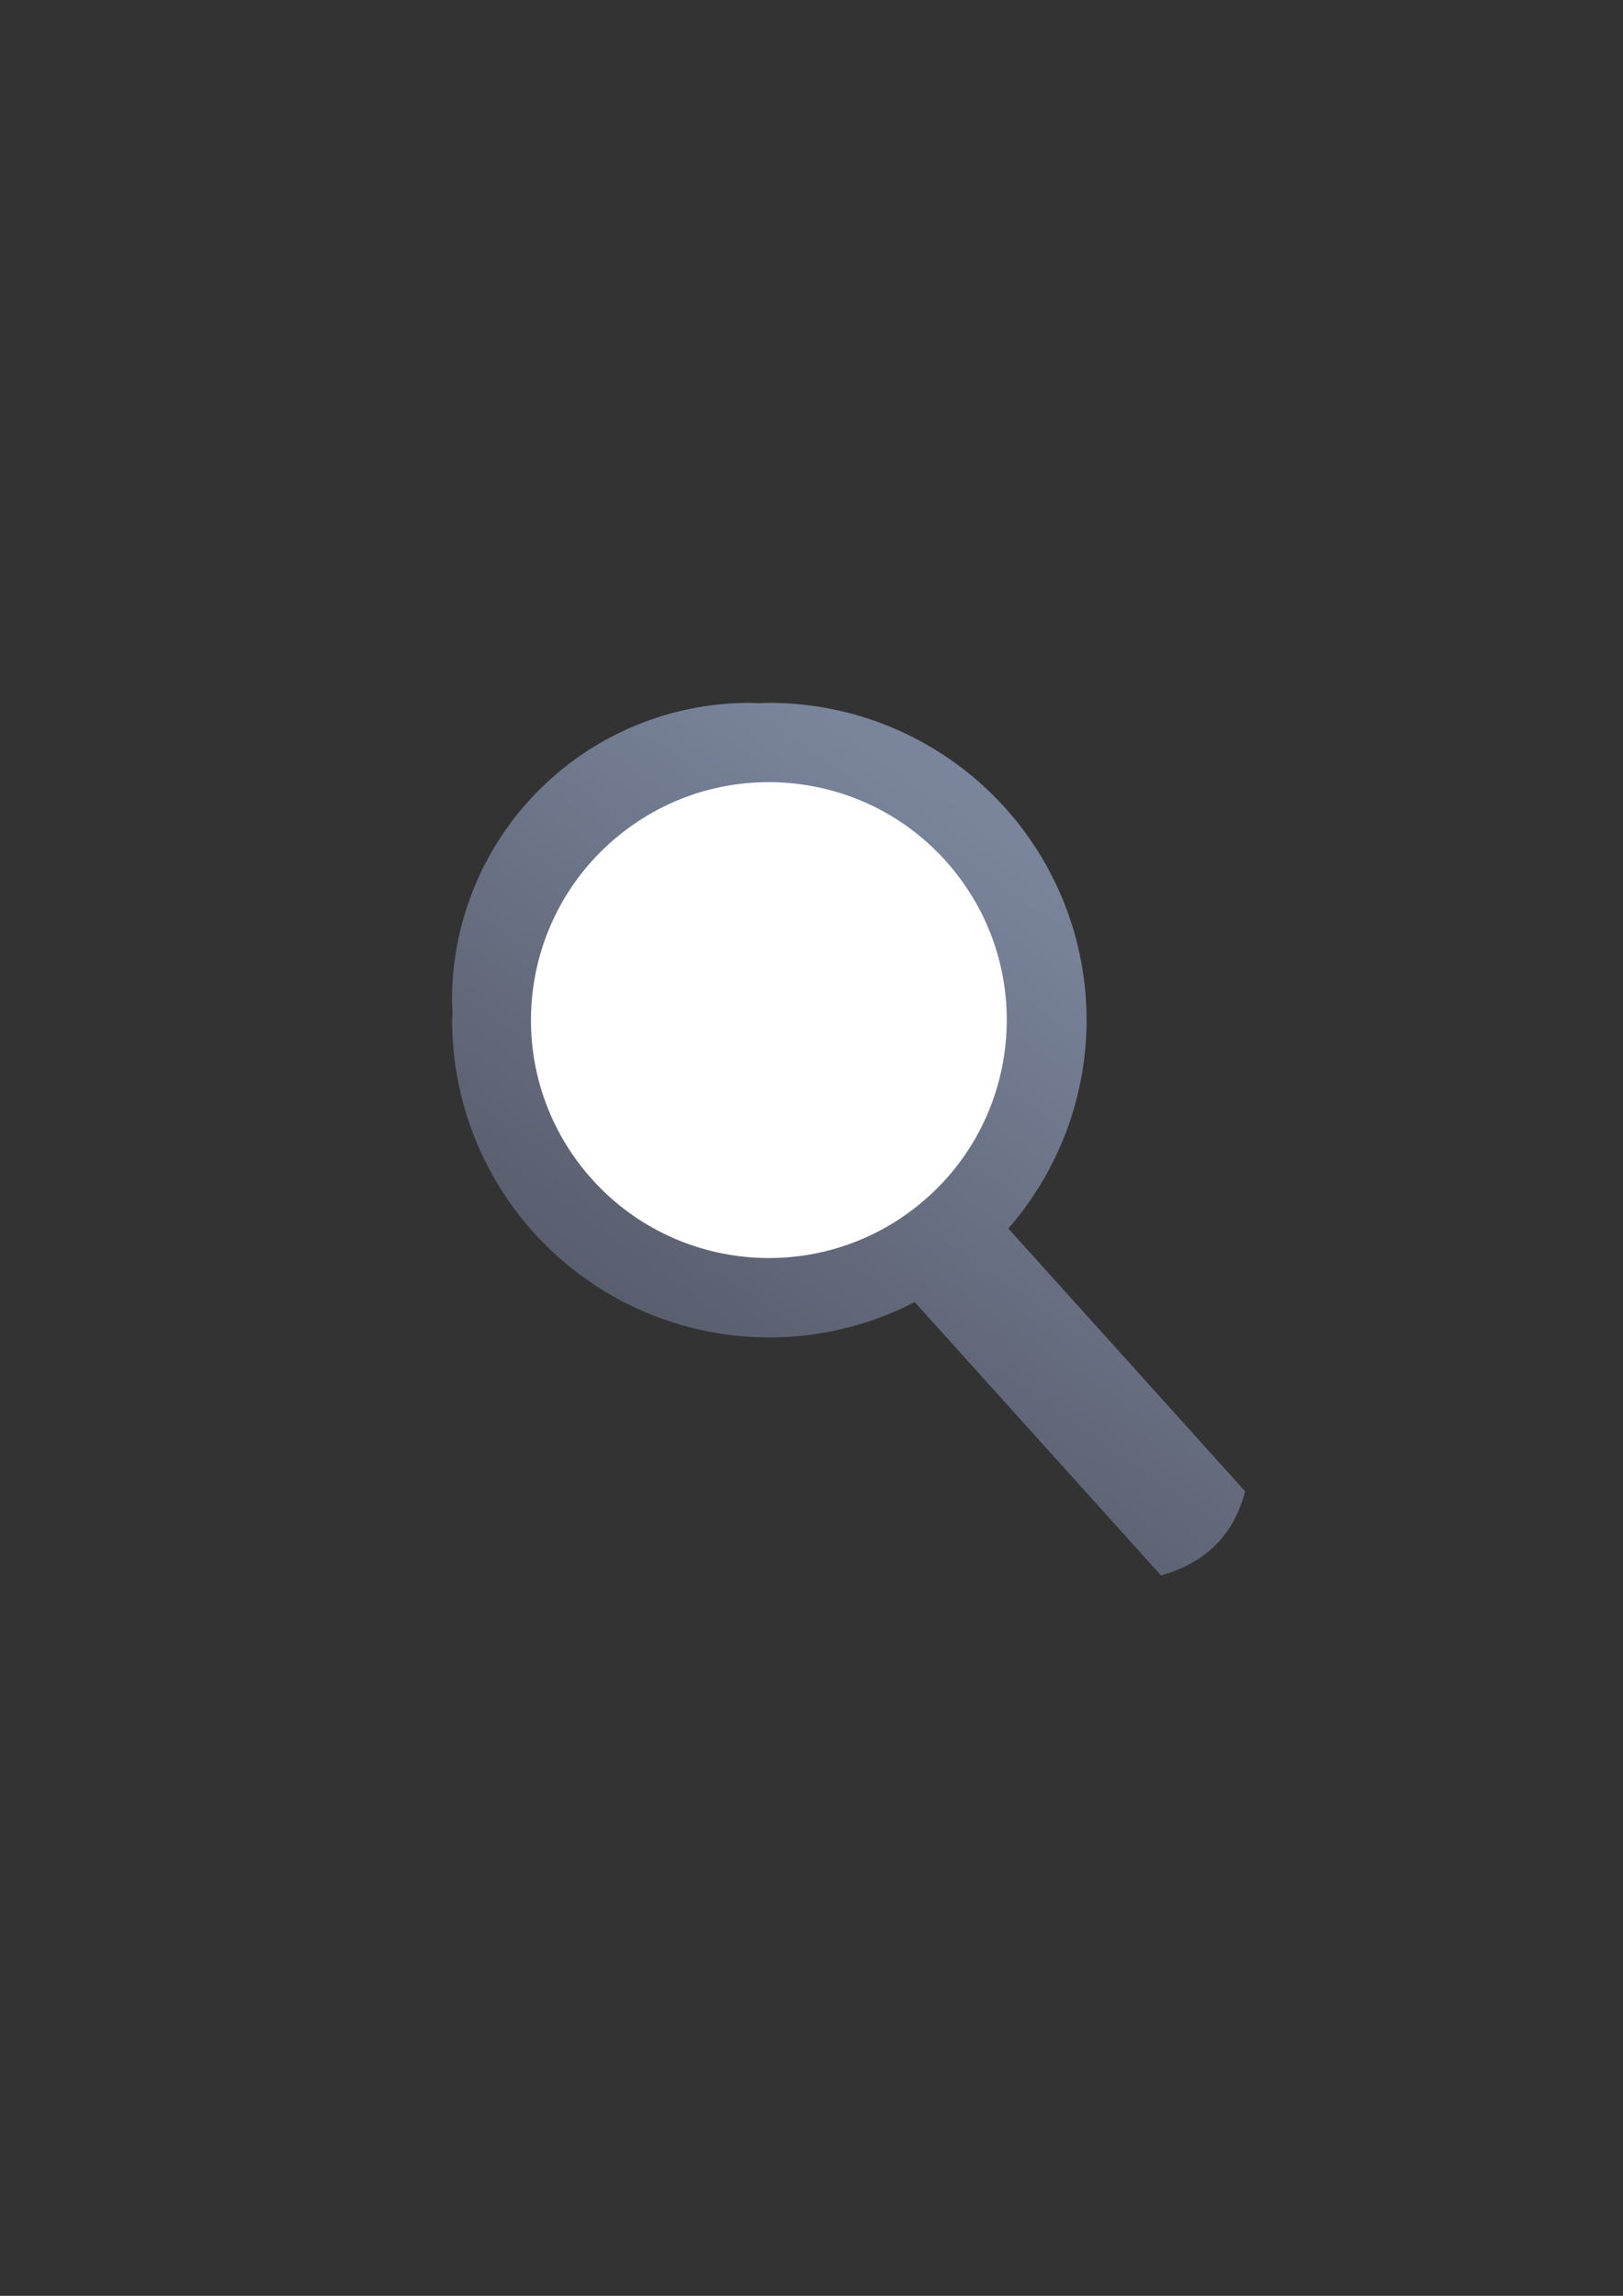 <?xml version="1.0" encoding="UTF-8" standalone="no"?>
<!-- Created with Inkscape (http://www.inkscape.org/) -->

<svg
   xmlns:dc="http://purl.org/dc/elements/1.1/"
   xmlns:cc="http://creativecommons.org/ns#"
   xmlns:rdf="http://www.w3.org/1999/02/22-rdf-syntax-ns#"
   xmlns:svg="http://www.w3.org/2000/svg"
   xmlns="http://www.w3.org/2000/svg"
   xmlns:xlink="http://www.w3.org/1999/xlink"
   xmlns:sodipodi="http://sodipodi.sourceforge.net/DTD/sodipodi-0.dtd"
   xmlns:inkscape="http://www.inkscape.org/namespaces/inkscape"
   width="210mm"
   height="297mm"
   viewBox="0 0 744.094 1052.362"
   id="svg2"
   version="1.1"
   inkscape:version="0.91 r13725"
   inkscape:export-xdpi="4.9495335"
   inkscape:export-ydpi="4.9495335"
   sodipodi:docname="magnifying-glass.svg"
   inkscape:export-filename="D:\Dokumente\Arbeit\RRZE\github\bicons\22x22\categories\magnifying-glass.png">
  <rect x="0" y="0" width="744.094" height="1052.362" fill="#333333" stroke="none"/>
  <defs
     id="defs4">
    <linearGradient
       id="linearGradient2224">
      <stop
         id="stop2226"
         offset="0"
         style="stop-color:#7c7c7c;stop-opacity:1;" />
      <stop
         id="stop2228"
         offset="1"
         style="stop-color:#b8b8b8;stop-opacity:1;" />
    </linearGradient>
    <linearGradient
       id="linearGradient15218">
      <stop
         id="stop15220"
         offset="0"
         style="stop-color:#eeeeef;stop-opacity:1;" />
      <stop
         id="stop2736"
         offset="0.599"
         style="stop-color:#d3d7cf;stop-opacity:1;" />
      <stop
         id="stop2738"
         offset="0.828"
         style="stop-color:#ffffff;stop-opacity:1;" />
      <stop
         id="stop15222"
         offset="1"
         style="stop-color:#d3d7cf;stop-opacity:1;" />
    </linearGradient>
    <pattern
       y="0"
       x="0"
       height="6"
       width="6"
       patternUnits="userSpaceOnUse"
       id="EMFhbasepattern" />
    <pattern
       y="0"
       x="0"
       height="6"
       width="6"
       patternUnits="userSpaceOnUse"
       id="EMFhbasepattern-5" />
    <linearGradient
       gradientTransform="translate(135.231,380.23)"
       inkscape:collect="always"
       xlink:href="#linearGradient4295"
       id="linearGradient4301"
       x1="68.712"
       y1="384.049"
       x2="288.344"
       y2="69.939"
       gradientUnits="userSpaceOnUse" />
    <linearGradient
       inkscape:collect="always"
       id="linearGradient4295">
      <stop
         style="stop-color:#4e505d;stop-opacity:1;"
         offset="0"
         id="stop4297" />
      <stop
         style="stop-color:#7a859c;stop-opacity:1"
         offset="1"
         id="stop4299" />
    </linearGradient>
    <linearGradient
       gradientTransform="translate(-78.119,12.752)"
       inkscape:collect="always"
       xlink:href="#linearGradient4229"
       id="linearGradient4235"
       x1="-60.661"
       y1="656.233"
       x2="83.56"
       y2="537.052"
       gradientUnits="userSpaceOnUse" />
    <linearGradient
       inkscape:collect="always"
       id="linearGradient4229">
      <stop
         style="stop-color:#99b000;stop-opacity:1;"
         offset="0"
         id="stop4231" />
      <stop
         style="stop-color:#a9bc24;stop-opacity:1"
         offset="1"
         id="stop4233" />
    </linearGradient>
  </defs>
  <sodipodi:namedview
     id="base"
     pagecolor="#ffffff"
     bordercolor="#666666"
     borderopacity="1.0"
     inkscape:pageopacity="0.0"
     inkscape:pageshadow="2"
     inkscape:zoom="0.79638789"
     inkscape:cx="61.17014"
     inkscape:cy="522.20036"
     inkscape:document-units="px"
     inkscape:current-layer="g4161"
     showgrid="false"
     showguides="true"
     inkscape:guide-bbox="true"
     inkscape:window-width="1600"
     inkscape:window-height="837"
     inkscape:window-x="-4"
     inkscape:window-y="-4"
     inkscape:window-maximized="1"
     inkscape:snap-bbox="true"
     inkscape:bbox-nodes="true">
    <sodipodi:guide
       position="315.536,730.179"
       orientation="0,1"
       id="guide3338" />
    <sodipodi:guide
       position="351.25,330.179"
       orientation="0,1"
       id="guide3340" />
    <sodipodi:guide
       position="189.107,408.839"
       orientation="1,0"
       id="guide3344" />
    <sodipodi:guide
       position="589.045,468.079"
       orientation="1,0"
       id="guide3346" />
    <inkscape:grid
       type="xygrid"
       id="grid3440" />
    <sodipodi:guide
       position="0,0"
       orientation="0,1"
       id="guide3405" />
    <sodipodi:guide
       position="214.125,684.5"
       orientation="1,0"
       id="guide3407" />
    <sodipodi:guide
       position="0,0"
       orientation="0,1"
       id="guide3409" />
    <sodipodi:guide
       position="589.045,378.302"
       orientation="1,0"
       id="guide3411" />
    <sodipodi:guide
       position="564,683.375"
       orientation="1,0"
       id="guide3413" />
  </sodipodi:namedview>
  <g
     inkscape:label="Ebene 1"
     inkscape:groupmode="layer"
     id="layer1">
    <rect
       style="fill:none;fill-rule:evenodd;stroke:none;stroke-width:1px;stroke-linecap:butt;stroke-linejoin:miter;stroke-opacity:1"
       id="rect3336"
       width="400"
       height="400"
       x="189.145"
       y="322.27"
       inkscape:export-xdpi="4.9499998"
       inkscape:export-ydpi="4.9499998" />
    <g
       id="g4182"
       transform="matrix(2.485,-1.935,1.935,2.485,-1464.364,140.743)" />
    <g
       id="g4161">
      <g
         id="g4221"
         transform="translate(53.812,-58.047)">
        <path
           id="path4281"
           d="m 289.762,380.23 a 136.35,136.35 0 0 0 -136.35,136.35 136.35,136.35 0 0 0 0.258,5.176 145.44,145.44 0 0 0 -0.195,3.914 145.44,145.44 0 0 0 145.439,145.439 145.44,145.44 0 0 0 66.645,-16.209 l 112.93,125.33 c 18.799,-5.426 32.833,-16.809 38.566,-38.566 L 408.476,621.166 a 145.44,145.44 0 0 0 35.879,-95.496 145.44,145.44 0 0 0 -145.441,-145.439 145.44,145.44 0 0 0 -4.572,0.162 136.35,136.35 0 0 0 -4.58,-0.162 z"
           style="opacity:1;fill:url(#linearGradient4301);fill-opacity:1;stroke:none;stroke-width:36;stroke-linejoin:round;stroke-miterlimit:4;stroke-dasharray:none;stroke-opacity:1"
           inkscape:connector-curvature="0" />
        <rect
           y="380.23"
           x="135.295"
           height="400"
           width="399.938"
           id="rect4189"
           style="opacity:1;fill:none;fill-opacity:1;stroke:none;stroke-width:16;stroke-linecap:square;stroke-linejoin:round;stroke-miterlimit:4;stroke-dasharray:none;stroke-opacity:1" />
        <circle
           r="0"
           transform="matrix(0.789,-0.614,0.614,0.789,0,0)"
           cy="607.826"
           cx="-62.813"
           id="path4160-1"
           style="opacity:1;fill:url(#linearGradient4235);fill-opacity:1;stroke:none;stroke-width:11;stroke-linecap:square;stroke-linejoin:miter;stroke-miterlimit:4;stroke-dasharray:none;stroke-opacity:1" />
        <ellipse
           ry="109.092"
           rx="109.1"
           style="opacity:1;fill:#ffffff;fill-opacity:1;stroke:none;stroke-width:11;stroke-linecap:square;stroke-linejoin:miter;stroke-miterlimit:4;stroke-dasharray:none;stroke-opacity:1"
           id="path4160-0"
           cx="-87.12"
           cy="598.415"
           transform="matrix(0.789,-0.614,0.614,0.789,0,0)" />
      </g>
    </g>
  </g>
</svg>

